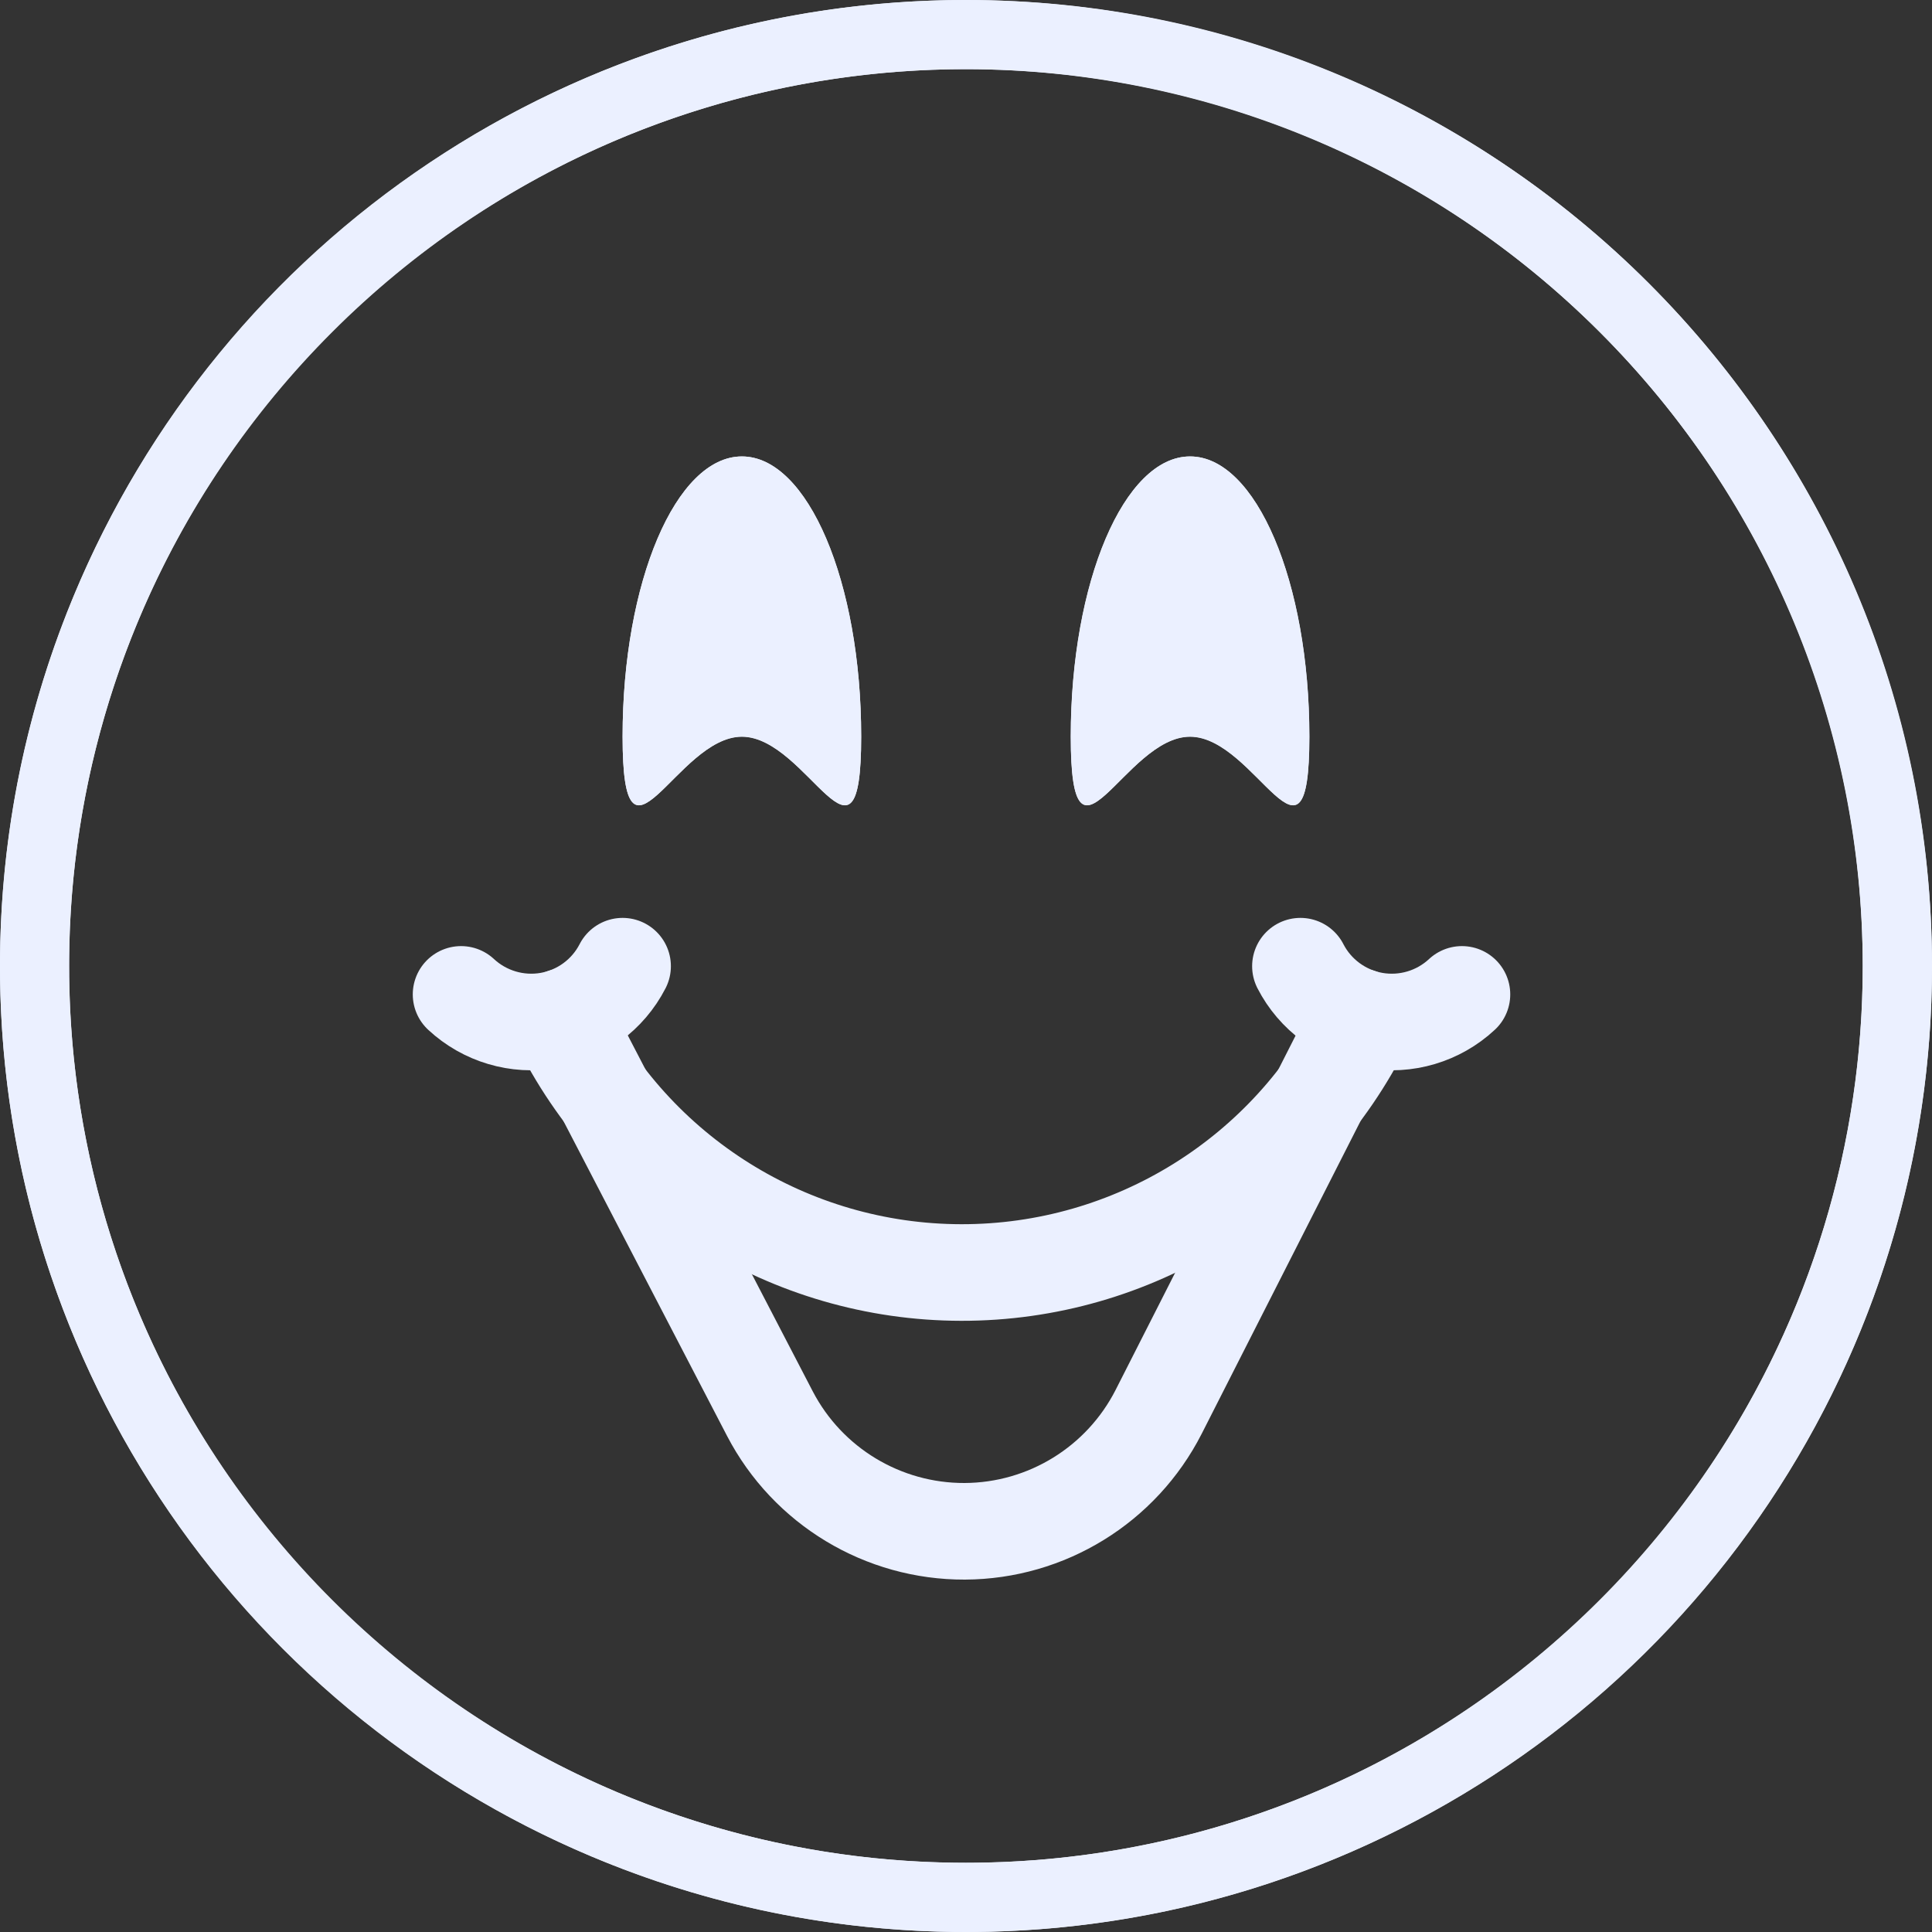 <svg width="60" height="60" viewBox="0 0 60 60" fill="none" xmlns="http://www.w3.org/2000/svg">
<rect x="0" y="0" width="60" height="60" fill="#333333" stroke="none"/>
<g clip-path="url(#clip0_77_278)">
<path d="M30 0C13.458 0 0 13.458 0 30C0 46.542 13.458 60 30 60C46.542 60 60 46.542 60 30C59.997 13.458 46.542 0 30 0ZM57.849 30C57.849 45.357 45.357 57.849 29.997 57.849C14.637 57.849 2.148 45.357 2.148 30C2.148 14.643 14.64 2.148 30 2.148C45.36 2.148 57.849 14.643 57.849 30Z" fill="#EBF0FF"/>
<path d="M23.04 22.881C25.086 22.881 26.745 27.675 26.745 22.875C26.745 18.072 25.086 14.175 23.04 14.175C20.991 14.175 19.335 18.072 19.335 22.875C19.335 27.675 20.997 22.881 23.04 22.881Z" fill="#EBF0FF"/>
<path d="M36.957 22.881C39.003 22.881 40.662 27.675 40.662 22.875C40.662 18.072 39.003 14.175 36.957 14.175C34.911 14.175 33.252 18.072 33.252 22.875C33.252 27.675 34.911 22.881 36.957 22.881Z" fill="#EBF0FF"/>
<path d="M17.34 31.689C19.674 36.471 24.528 39.51 29.85 39.519C35.172 39.528 40.035 36.507 42.387 31.734" stroke="#EBF0FF" stroke-width="3" stroke-miterlimit="10" stroke-linecap="round" stroke-linejoin="round"/>
<path d="M45.402 30.882C44.67 31.563 43.662 31.863 42.675 31.692C41.691 31.518 40.842 30.894 40.386 30.006" stroke="#EBF0FF" stroke-width="3" stroke-miterlimit="10" stroke-linecap="round" stroke-linejoin="round"/>
<path d="M14.319 30.882C15.051 31.563 16.062 31.863 17.046 31.692C18.033 31.518 18.879 30.894 19.335 30.006" stroke="#EBF0FF" stroke-width="3" stroke-miterlimit="10" stroke-linecap="round" stroke-linejoin="round"/>
<path d="M17.505 31.575C19.641 35.685 21.774 39.792 23.91 43.902C25.083 46.155 27.42 47.565 29.961 47.556C32.505 47.544 34.827 46.113 35.982 43.848C38.061 39.756 40.137 35.667 42.216 31.575" stroke="#EBF0FF" stroke-width="3" stroke-miterlimit="10" stroke-linecap="round" stroke-linejoin="round"/>
<path d="M30 0C24.067 0 18.266 1.759 13.333 5.056C8.399 8.352 4.554 13.038 2.284 18.52C0.013 24.001 -0.581 30.033 0.576 35.853C1.734 41.672 4.591 47.018 8.787 51.213C12.982 55.409 18.328 58.266 24.147 59.424C29.967 60.581 35.999 59.987 41.48 57.716C46.962 55.446 51.648 51.601 54.944 46.667C58.24 41.734 60 35.933 60 30C59.991 22.046 56.828 14.421 51.204 8.796C45.579 3.172 37.954 0.009 30 0ZM57.849 30C57.849 35.509 56.215 40.894 53.155 45.474C50.094 50.054 45.744 53.624 40.655 55.732C35.565 57.84 29.965 58.392 24.562 57.317C19.159 56.242 14.197 53.589 10.302 49.693C6.407 45.798 3.754 40.835 2.68 35.432C1.605 30.029 2.157 24.429 4.266 19.339C6.374 14.25 9.945 9.901 14.525 6.84C19.106 3.78 24.491 2.147 30 2.148C37.384 2.157 44.463 5.094 49.684 10.316C54.904 15.537 57.841 22.616 57.849 30Z" fill="#EBF0FF"/>
<path d="M23.04 22.875C25.086 22.875 26.745 27.675 26.745 22.875C26.745 18.075 25.086 14.175 23.04 14.175C20.994 14.175 19.335 18.075 19.335 22.875C19.335 27.675 21 22.875 23.04 22.875Z" fill="#EBF0FF"/>
<path d="M36.96 22.875C39.006 22.875 40.665 27.675 40.665 22.875C40.665 18.075 39.006 14.175 36.96 14.175C34.914 14.175 33.255 18.075 33.255 22.875C33.255 27.675 34.914 22.875 36.96 22.875Z" fill="#EBF0FF"/>
<path d="M17.34 31.683C18.485 34.028 20.264 36.004 22.475 37.388C24.687 38.772 27.242 39.509 29.851 39.513C32.46 39.518 35.018 38.791 37.234 37.415C39.451 36.039 41.237 34.068 42.39 31.728" stroke="#EBF0FF"/>
<path d="M45.405 30.876C45.044 31.212 44.61 31.461 44.136 31.601C43.663 31.742 43.164 31.771 42.678 31.686C42.191 31.601 41.731 31.404 41.334 31.112C40.936 30.82 40.612 30.439 40.386 30" stroke="#EBF0FF"/>
<path d="M14.322 30.876C14.683 31.212 15.117 31.461 15.59 31.601C16.063 31.742 16.562 31.771 17.048 31.686C17.534 31.601 17.994 31.404 18.391 31.112C18.788 30.82 19.113 30.439 19.338 30" stroke="#EBF0FF"/>
<path d="M17.508 31.569L23.913 43.902C24.488 45.008 25.358 45.935 26.425 46.58C27.492 47.224 28.717 47.563 29.964 47.557C31.211 47.551 32.432 47.202 33.494 46.548C34.556 45.894 35.417 44.959 35.982 43.848L42.216 31.569" stroke="#EBF0FF"/>
</g>
<defs>
<clipPath id="clip0_77_278">
<rect width="60" height="60" fill="white"/>
</clipPath>
</defs>
</svg>
